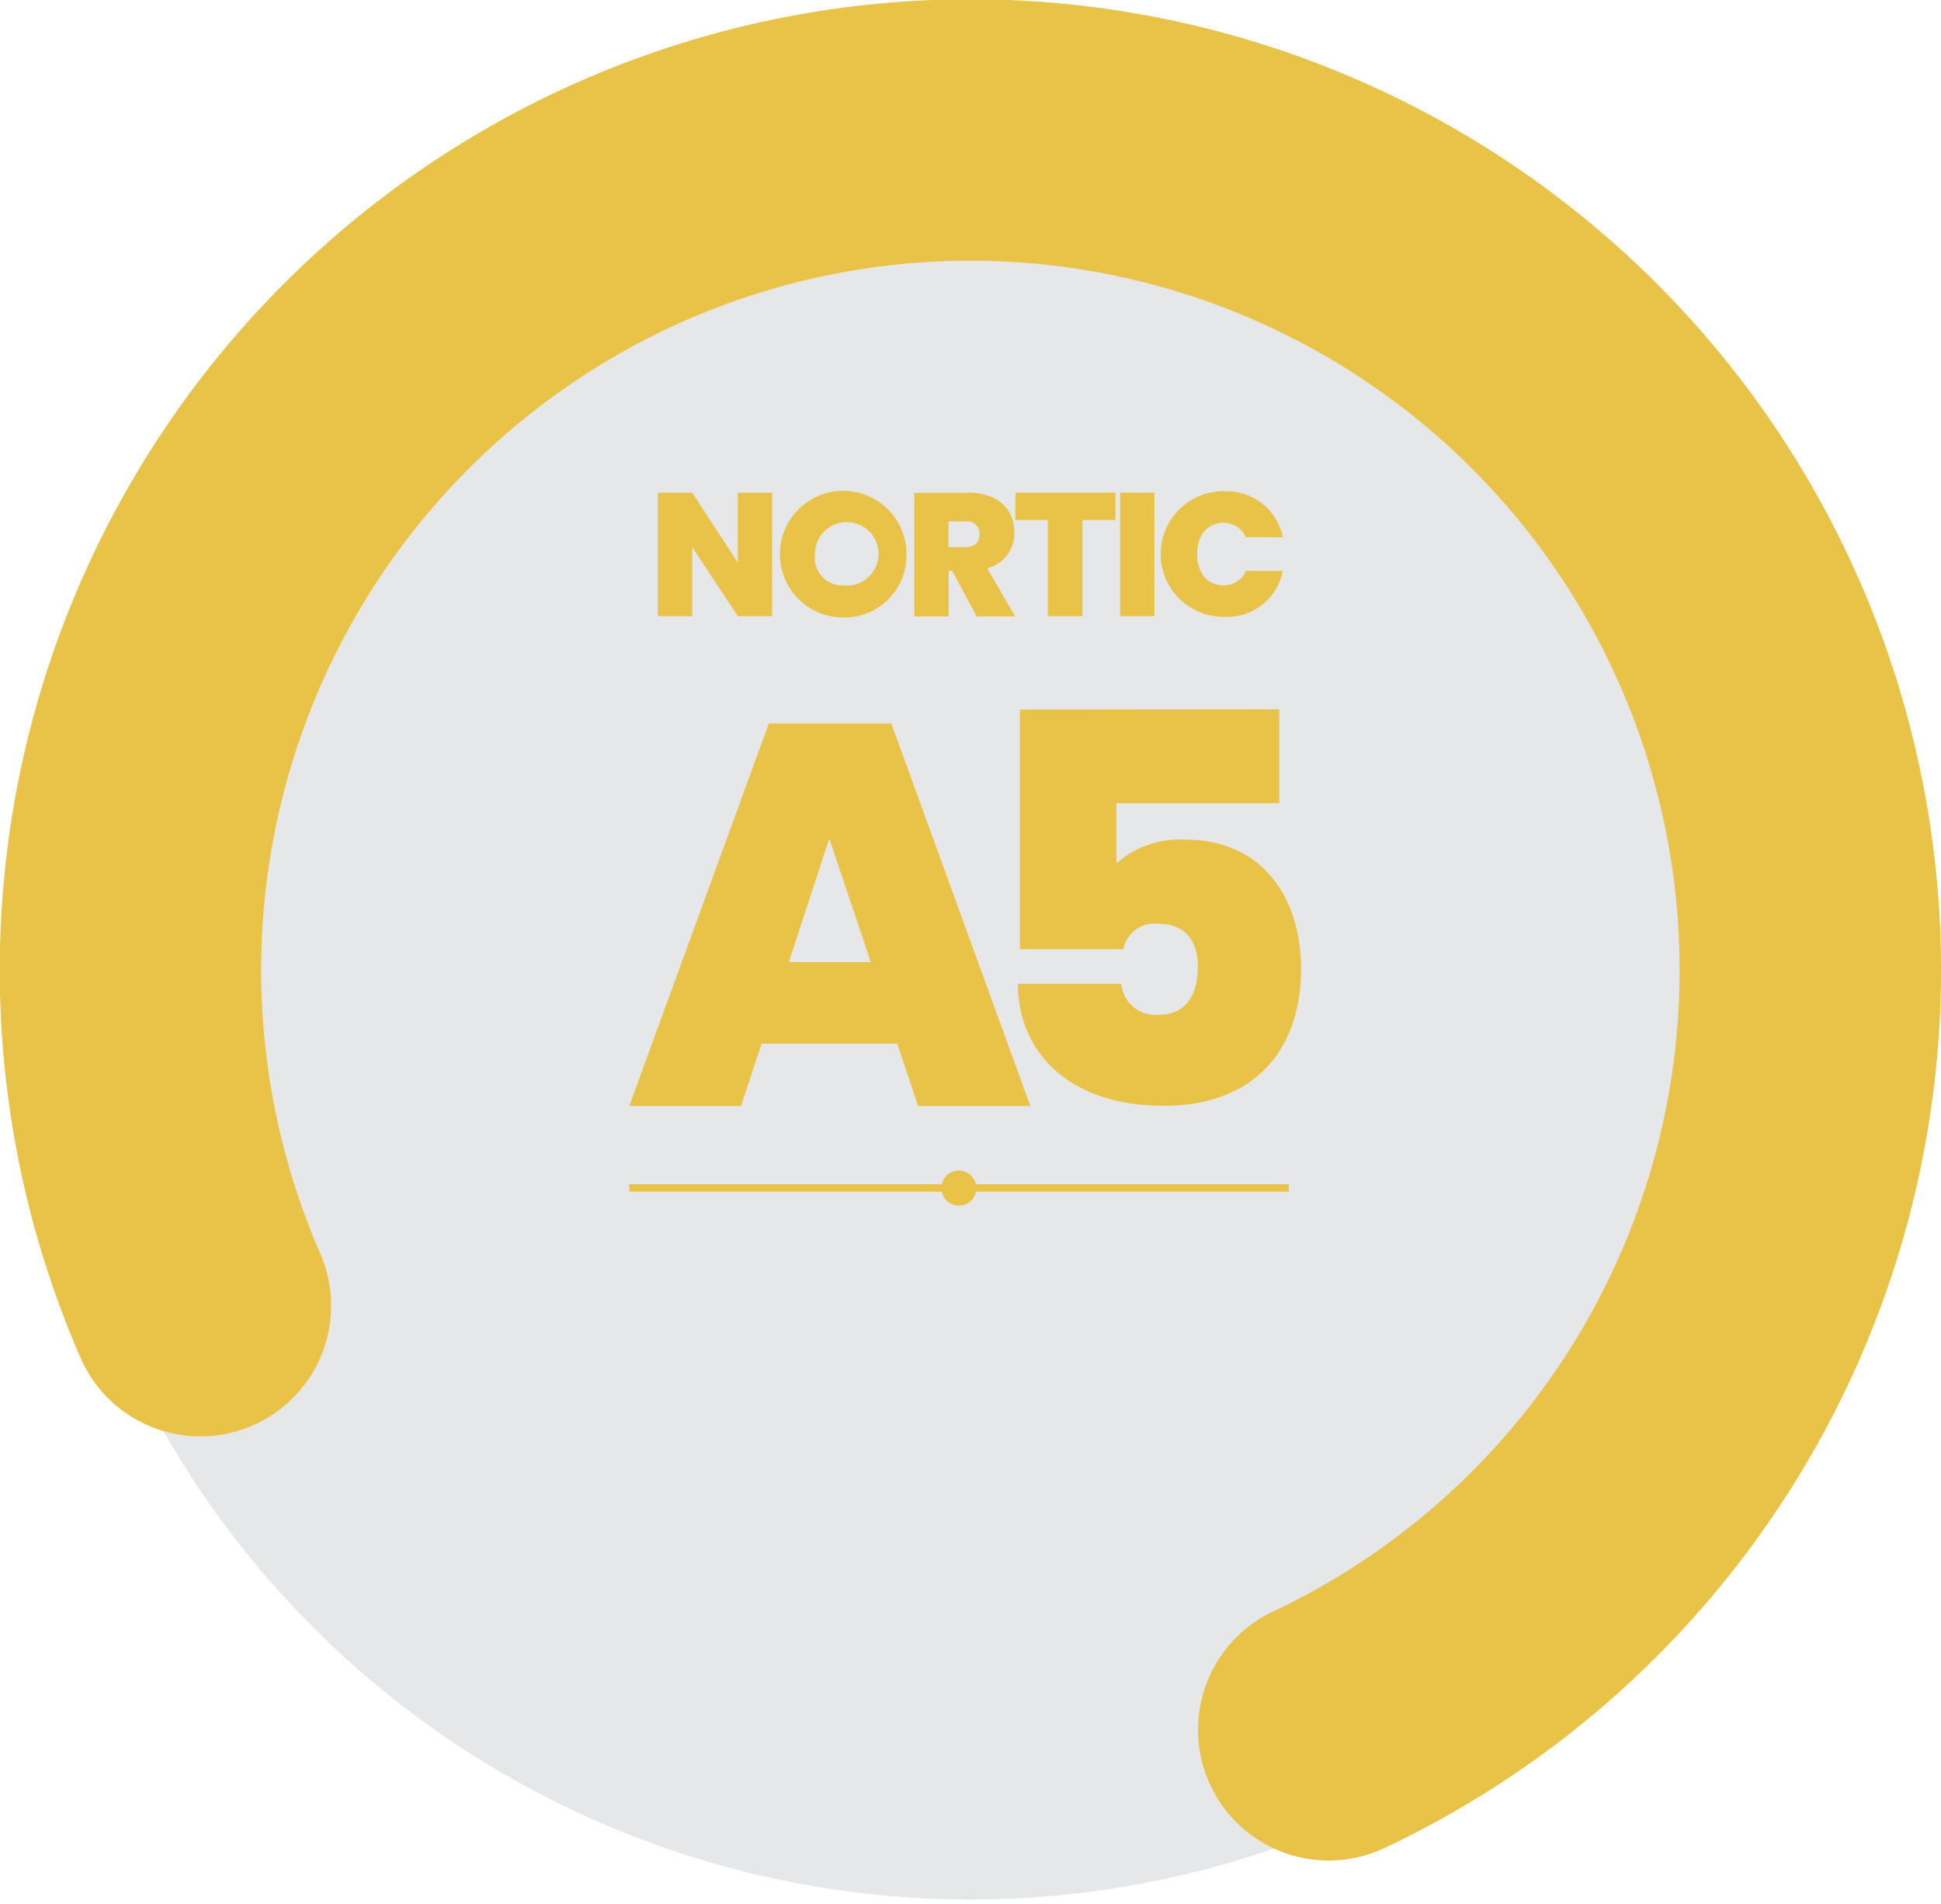 <svg xmlns="http://www.w3.org/2000/svg" width="74.254" height="72.821" viewBox="0 0 74.254 72.821">
  <g id="sellos_A5" transform="translate(1.576 1.605)">
    <g id="Grupo_5435" data-name="Grupo 5435" transform="translate(0 0)">
      <ellipse id="Elipse_202" data-name="Elipse 202" cx="35.541" cy="35.526" rx="35.541" ry="35.526" transform="translate(0)" fill="#e6e7e8"/>
      <path id="Trazado_4550" data-name="Trazado 4550" d="M109.366,151.342a32.132,32.132,0,1,1,43.165,16.224" transform="translate(-103.276 -103.006)" fill="none" stroke="#e9c248" stroke-linecap="round" stroke-miterlimit="10" stroke-width="10"/>
    </g>
    <g id="Grupo_5399" data-name="Grupo 5399" transform="translate(22.497 43.168)">
      <g id="Grupo_5398" data-name="Grupo 5398">
        <g id="Grupo_5396" data-name="Grupo 5396" transform="translate(0 0.523)">
          <rect id="Rectángulo_2662" data-name="Rectángulo 2662" width="25.23" height="0.286" fill="#e9c248"/>
        </g>
        <g id="Grupo_5397" data-name="Grupo 5397" transform="translate(11.939)">
          <path id="Trazado_4559" data-name="Trazado 4559" d="M422.042,510.271a.671.671,0,1,1-.671-.671A.678.678,0,0,1,422.042,510.271Z" transform="translate(-420.7 -509.6)" fill="#e9c248"/>
        </g>
      </g>
    </g>
    <g id="Grupo_5395" data-name="Grupo 5395" transform="translate(22.497 17.169)">
      <g id="Grupo_5392" data-name="Grupo 5392" transform="translate(1.095)">
        <path id="Trazado_4551" data-name="Trazado 4551" d="M315.171,246.8v4.726h-1.312l-1.746-2.644v2.644H310.8V246.8h1.312l1.746,2.674V246.8Z" transform="translate(-310.8 -246.731)" fill="#e9c248"/>
        <path id="Trazado_4552" data-name="Trazado 4552" d="M360.527,250.945a2.422,2.422,0,1,1,2.417-2.427A2.377,2.377,0,0,1,360.527,250.945Zm0-1.224a1.216,1.216,0,1,0-1.085-1.2A1.066,1.066,0,0,0,360.527,249.721Z" transform="translate(-353.433 -246.1)" fill="#e9c248"/>
        <path id="Trazado_4553" data-name="Trazado 4553" d="M412.262,246.8c1.174,0,1.766.671,1.766,1.52a1.375,1.375,0,0,1-1.036,1.372l1.066,1.845h-1.47l-.937-1.746h-.138v1.746H410.2V246.81h2.062Zm-.1,1.1h-.651v.987h.651c.355,0,.533-.178.533-.493A.468.468,0,0,0,412.164,247.9Z" transform="translate(-400.392 -246.731)" fill="#e9c248"/>
        <path id="Trazado_4554" data-name="Trazado 4554" d="M449.4,246.8h3.828v1.046h-1.263v3.68h-1.322v-3.68H449.4Z" transform="translate(-435.724 -246.731)" fill="#e9c248"/>
        <path id="Trazado_4555" data-name="Trazado 4555" d="M490,246.8h1.312v4.726H490Z" transform="translate(-472.318 -246.731)" fill="#e9c248"/>
        <path id="Trazado_4556" data-name="Trazado 4556" d="M508.558,246.3a2.187,2.187,0,0,1,2.27,1.756h-1.411a.926.926,0,0,0-.868-.553c-.6,0-1,.474-1,1.194s.395,1.2,1,1.2a.926.926,0,0,0,.868-.553h1.411a2.179,2.179,0,0,1-2.27,1.756,2.4,2.4,0,0,1,0-4.805Z" transform="translate(-486.92 -246.28)" fill="#e9c248"/>
      </g>
      <g id="Grupo_5394" data-name="Grupo 5394" transform="translate(0 8.357)">
        <g id="Grupo_5393" data-name="Grupo 5393">
          <path id="Trazado_4557" data-name="Trazado 4557" d="M309.952,348.545h-5.19l-.789,2.388H299.7l5.338-14.633h4.687l5.318,14.633h-4.292Zm-2.6-7.844-1.549,4.726h3.138Z" transform="translate(-299.7 -335.757)" fill="#e9c248"/>
          <path id="Trazado_4558" data-name="Trazado 4558" d="M460.305,330.8v3.592h-6.226v2.3a3.657,3.657,0,0,1,2.6-.908c3.138,0,4.46,2.408,4.46,4.934,0,3.256-1.934,5.249-5.249,5.249-3.523,0-5.565-1.954-5.585-4.667h3.957a1.318,1.318,0,0,0,1.45,1.184c1.016,0,1.48-.77,1.48-1.825,0-1.1-.562-1.658-1.539-1.658a1.212,1.212,0,0,0-1.312.977h-3.957V330.81l9.926-.01Z" transform="translate(-435.44 -330.8)" fill="#e9c248"/>
        </g>
      </g>
    </g>
  </g>
</svg>
